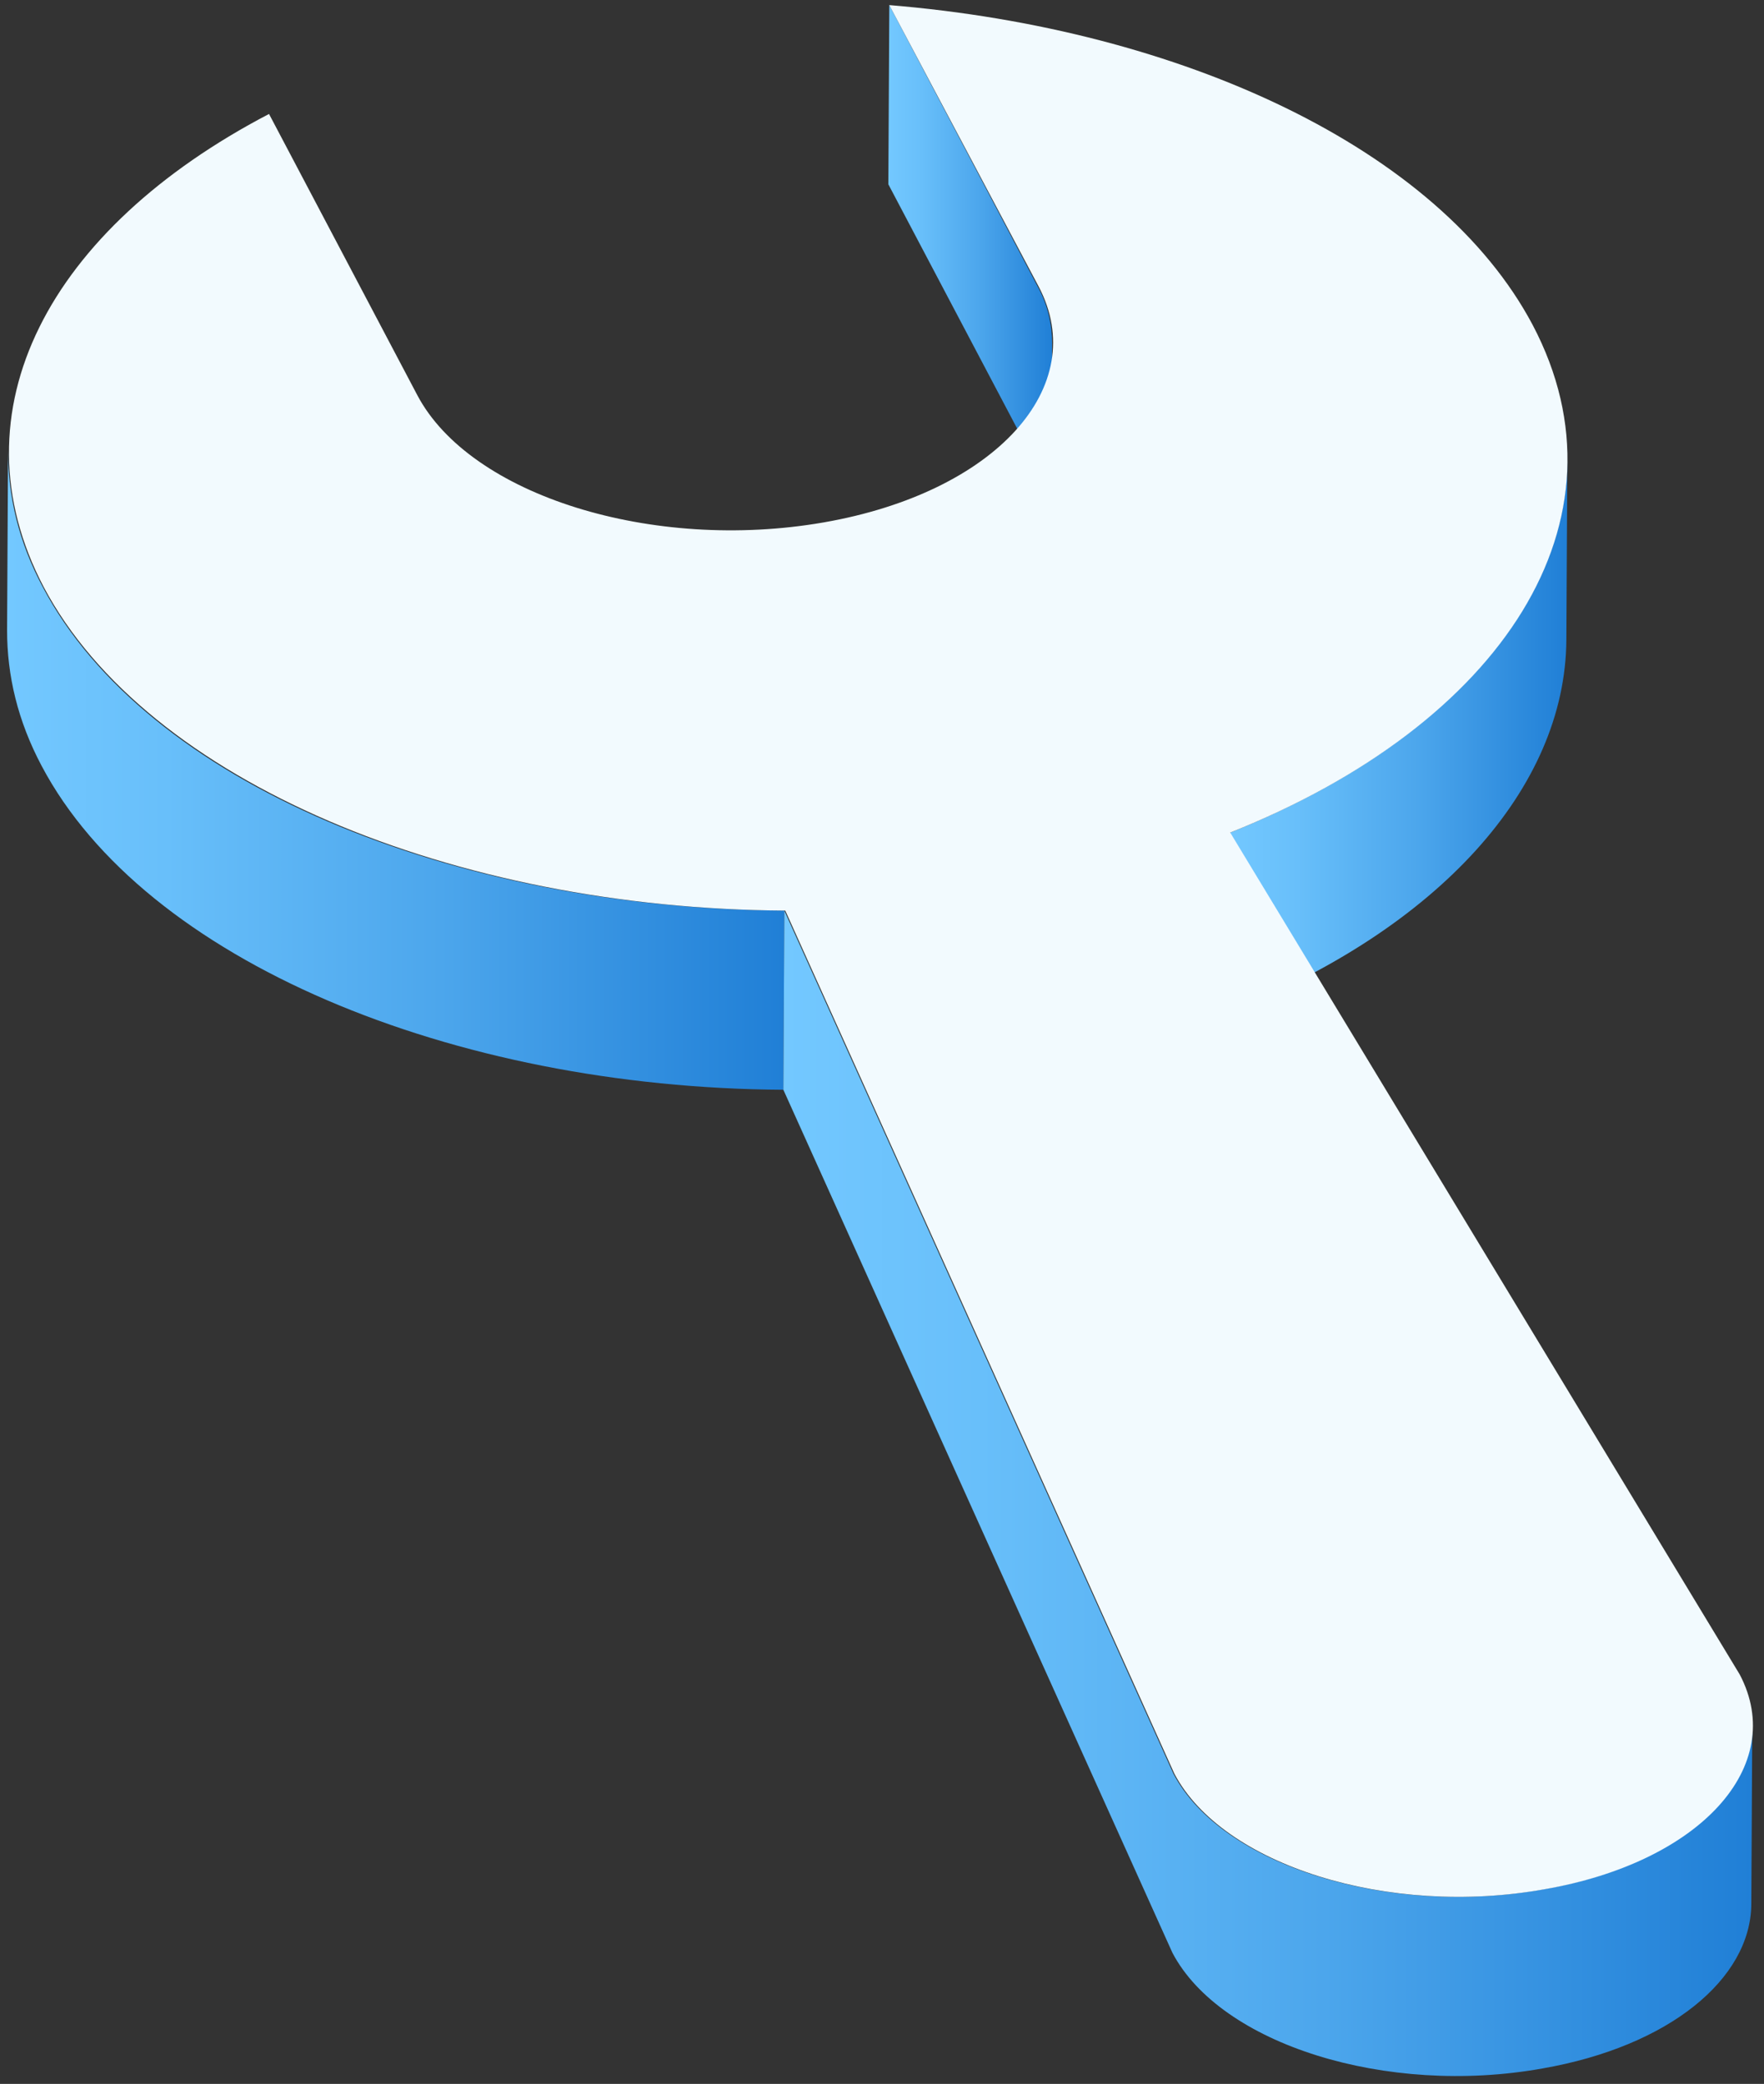 <svg width="138" height="163" viewBox="0 0 138 163" fill="none" xmlns="http://www.w3.org/2000/svg">
<rect x="0" y="0" width="138" height="163" fill="#333333" stroke="none"/>
<path d="M81.174 22.401L69.571 0.399L69.496 14.414L81.099 36.415C81.852 37.922 82.229 39.353 82.229 40.86L82.305 26.846C82.305 25.414 82.003 23.907 81.174 22.401Z" fill="url(#paint0_linear)"/>
<path d="M122.614 36.038L122.538 50.053C122.463 61.656 112.517 72.656 96.167 79.136L96.242 65.122C112.593 58.567 122.538 47.641 122.614 36.038Z" fill="url(#paint1_linear)"/>
<path d="M0.554 49.299L0.629 35.285C0.629 38.826 1.458 42.367 3.341 45.908C11.404 61.204 35.364 71.074 61.358 71.225L61.283 85.239C35.364 85.089 11.328 75.143 3.266 59.923C1.383 56.382 0.554 52.84 0.554 49.299Z" fill="url(#paint2_linear)"/>
<path d="M120.733 147.777C108.526 149.962 95.567 145.893 91.799 138.736L61.359 71.225L61.284 85.24L91.724 152.75C95.492 159.908 108.451 163.977 120.657 161.792C130.603 160.059 136.932 154.784 137.007 148.983L137.083 134.968C137.007 140.77 130.678 146.044 120.733 147.777Z" fill="url(#paint3_linear)"/>
<path d="M69.57 0.399C92.475 2.283 112.592 11.626 119.901 25.414C127.963 40.71 117.565 56.608 96.242 65.122L136.101 130.975C139.868 138.133 133.011 145.667 120.805 147.777C108.599 149.962 95.639 145.893 91.872 138.736L61.432 71.225C35.513 71.074 11.477 61.129 3.415 45.909C-3.818 32.12 3.867 17.88 21.046 8.914L32.65 30.915C36.794 38.751 51.034 43.196 64.446 40.86C77.858 38.525 85.392 30.237 81.248 22.401L69.57 0.399Z" fill="#F2FAFE"/>
<defs>
<linearGradient id="paint0_linear" x1="69.494" y1="20.627" x2="82.327" y2="20.627" gradientUnits="userSpaceOnUse">
<stop stop-color="#73C8FF"/>
<stop offset="0.204" stop-color="#68BFFA"/>
<stop offset="0.558" stop-color="#4CA6EC"/>
<stop offset="1" stop-color="#207FD6"/>
</linearGradient>
<linearGradient id="paint1_linear" x1="96.119" y1="57.573" x2="122.601" y2="57.573" gradientUnits="userSpaceOnUse">
<stop stop-color="#73C8FF"/>
<stop offset="0.204" stop-color="#68BFFA"/>
<stop offset="0.558" stop-color="#4CA6EC"/>
<stop offset="1" stop-color="#207FD6"/>
</linearGradient>
<linearGradient id="paint2_linear" x1="0.552" y1="60.285" x2="61.352" y2="60.285" gradientUnits="userSpaceOnUse">
<stop stop-color="#73C8FF"/>
<stop offset="0.204" stop-color="#68BFFA"/>
<stop offset="0.558" stop-color="#4CA6EC"/>
<stop offset="1" stop-color="#207FD6"/>
</linearGradient>
<linearGradient id="paint3_linear" x1="61.272" y1="116.822" x2="137.066" y2="116.822" gradientUnits="userSpaceOnUse">
<stop stop-color="#73C8FF"/>
<stop offset="0.204" stop-color="#68BFFA"/>
<stop offset="0.558" stop-color="#4CA6EC"/>
<stop offset="1" stop-color="#207FD6"/>
</linearGradient>
</defs>
</svg>
